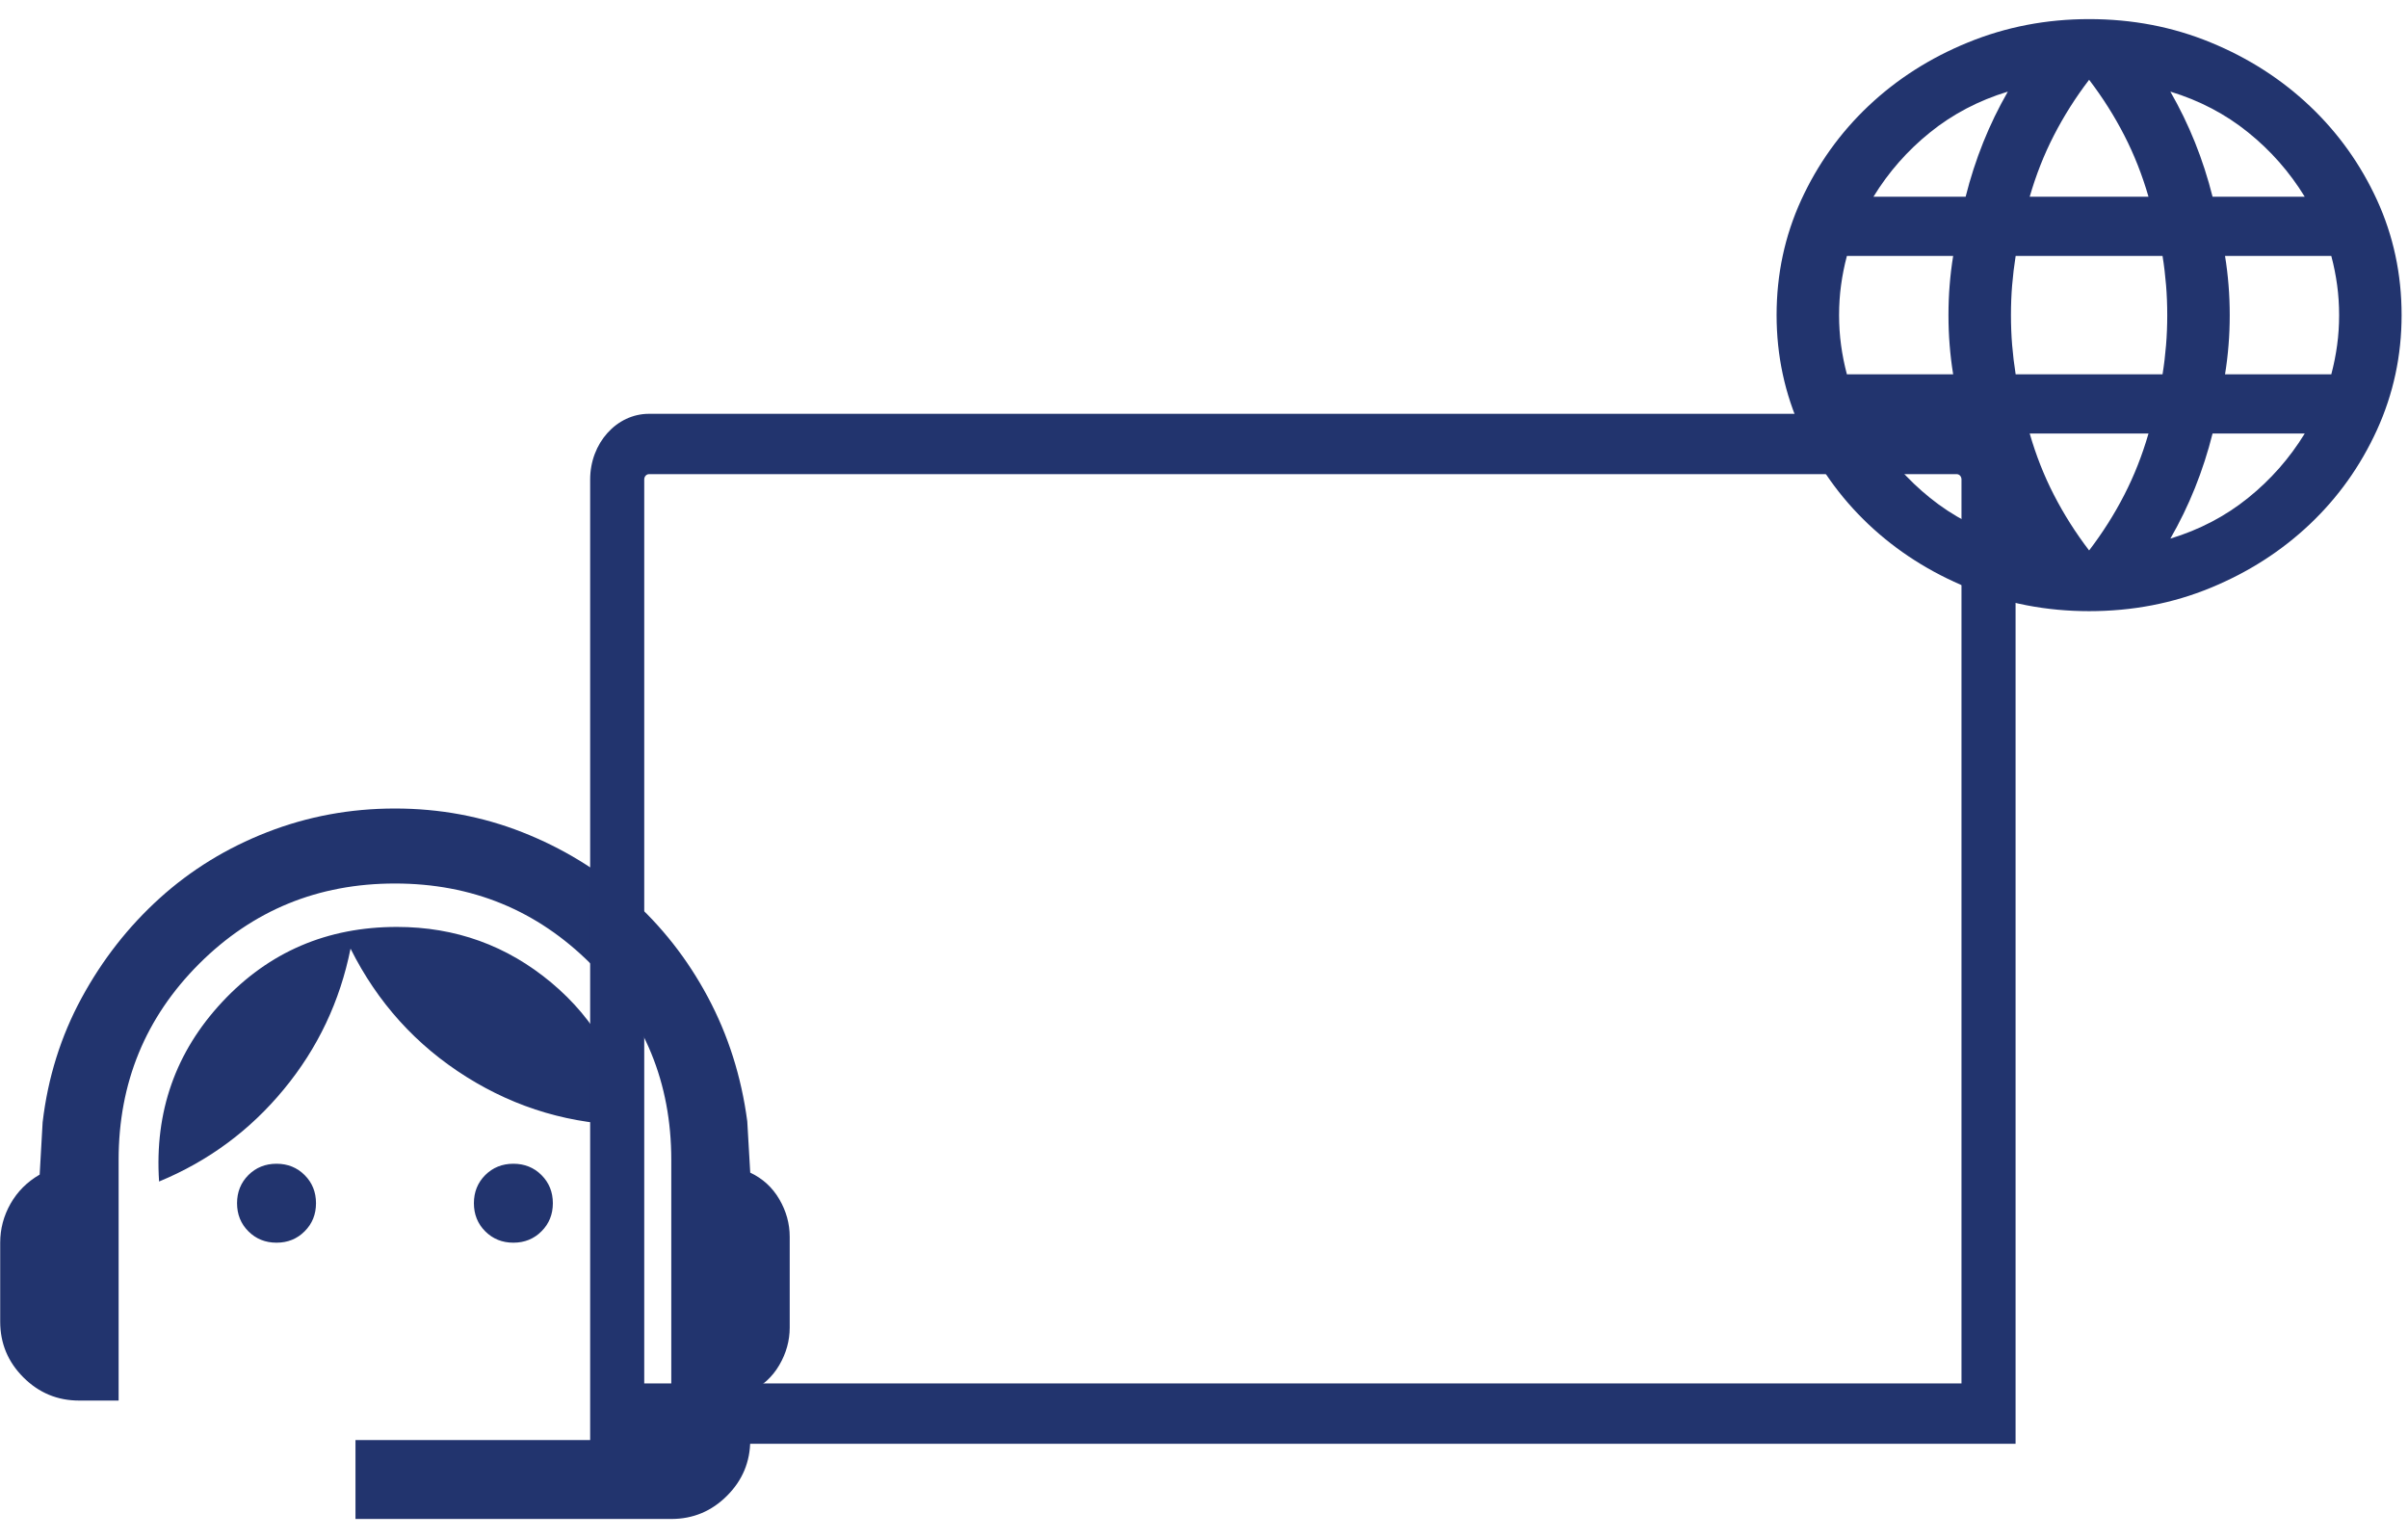 <svg width="61" height="39" viewBox="0 0 61 39" fill="none" xmlns="http://www.w3.org/2000/svg">
<path d="M9.005 38.484V36.484H17.005V29.384C17.005 27.434 16.326 25.78 14.967 24.421C13.609 23.063 11.955 22.384 10.005 22.384C8.055 22.384 6.401 23.063 5.042 24.421C3.684 25.78 3.005 27.434 3.005 29.384V35.484H2.005C1.455 35.484 0.984 35.288 0.592 34.896C0.201 34.505 0.005 34.034 0.005 33.484V31.484C0.005 31.134 0.092 30.805 0.267 30.496C0.442 30.188 0.688 29.942 1.005 29.759L1.08 28.434C1.213 27.301 1.542 26.251 2.067 25.284C2.592 24.317 3.251 23.476 4.042 22.759C4.834 22.042 5.742 21.484 6.767 21.084C7.792 20.684 8.872 20.484 10.005 20.484C11.138 20.484 12.213 20.684 13.23 21.084C14.246 21.484 15.155 22.038 15.955 22.746C16.755 23.455 17.413 24.292 17.93 25.259C18.447 26.226 18.78 27.276 18.93 28.409L19.005 29.709C19.322 29.859 19.567 30.084 19.742 30.384C19.917 30.684 20.005 31.001 20.005 31.334V33.634C20.005 33.967 19.917 34.284 19.742 34.584C19.567 34.884 19.322 35.109 19.005 35.259V36.484C19.005 37.034 18.809 37.505 18.417 37.896C18.026 38.288 17.555 38.484 17.005 38.484H9.005ZM7.005 31.484C6.722 31.484 6.484 31.388 6.292 31.196C6.101 31.005 6.005 30.767 6.005 30.484C6.005 30.201 6.101 29.963 6.292 29.771C6.484 29.58 6.722 29.484 7.005 29.484C7.288 29.484 7.526 29.58 7.717 29.771C7.909 29.963 8.005 30.201 8.005 30.484C8.005 30.767 7.909 31.005 7.717 31.196C7.526 31.388 7.288 31.484 7.005 31.484ZM13.005 31.484C12.722 31.484 12.484 31.388 12.292 31.196C12.101 31.005 12.005 30.767 12.005 30.484C12.005 30.201 12.101 29.963 12.292 29.771C12.484 29.58 12.722 29.484 13.005 29.484C13.288 29.484 13.526 29.58 13.717 29.771C13.909 29.963 14.005 30.201 14.005 30.484C14.005 30.767 13.909 31.005 13.717 31.196C13.526 31.388 13.288 31.484 13.005 31.484ZM4.03 29.934C3.913 28.167 4.447 26.651 5.63 25.384C6.813 24.117 8.288 23.484 10.055 23.484C11.538 23.484 12.842 23.955 13.967 24.896C15.092 25.838 15.771 27.042 16.005 28.509C14.488 28.492 13.092 28.084 11.817 27.284C10.542 26.484 9.563 25.401 8.88 24.034C8.613 25.367 8.051 26.555 7.192 27.596C6.334 28.638 5.28 29.417 4.03 29.934Z" fill="#22346E"/>
<path d="M49.569 12.013C49.636 12.013 49.689 12.073 49.689 12.147V35.05H16.32V12.147C16.32 12.073 16.374 12.013 16.44 12.013H49.569ZM49.569 10.484H16.44C15.617 10.484 14.95 11.229 14.95 12.147V36.579H51.059V12.147C51.059 11.229 50.392 10.484 49.569 10.484Z" fill="#22346E"/>
<path d="M52.922 15.484C51.84 15.484 50.817 15.287 49.854 14.893C48.891 14.499 48.05 13.962 47.33 13.281C46.611 12.6 46.044 11.803 45.628 10.89C45.213 9.978 45.005 9.009 45.005 7.984C45.005 6.946 45.213 5.975 45.628 5.068C46.044 4.162 46.611 3.368 47.33 2.687C48.05 2.006 48.891 1.468 49.854 1.075C50.817 0.681 51.84 0.484 52.922 0.484C54.017 0.484 55.043 0.681 55.999 1.075C56.956 1.468 57.794 2.006 58.513 2.687C59.232 3.368 59.799 4.162 60.215 5.068C60.63 5.975 60.838 6.946 60.838 7.984C60.838 9.009 60.63 9.978 60.215 10.89C59.799 11.803 59.232 12.6 58.513 13.281C57.794 13.962 56.956 14.499 55.999 14.893C55.043 15.287 54.017 15.484 52.922 15.484ZM52.922 13.946C53.265 13.496 53.562 13.028 53.812 12.54C54.063 12.053 54.267 11.534 54.426 10.984H51.417C51.576 11.534 51.78 12.053 52.031 12.54C52.282 13.028 52.578 13.496 52.922 13.946ZM50.863 13.646C50.626 13.234 50.418 12.806 50.24 12.362C50.062 11.918 49.913 11.459 49.794 10.984H47.459C47.842 11.609 48.32 12.153 48.894 12.615C49.468 13.078 50.124 13.421 50.863 13.646ZM54.98 13.646C55.719 13.421 56.375 13.078 56.949 12.615C57.523 12.153 58.001 11.609 58.384 10.984H56.049C55.93 11.459 55.781 11.918 55.603 12.362C55.425 12.806 55.217 13.234 54.98 13.646ZM46.786 9.484H49.478C49.438 9.234 49.408 8.987 49.389 8.743C49.369 8.5 49.359 8.246 49.359 7.984C49.359 7.721 49.369 7.468 49.389 7.225C49.408 6.981 49.438 6.734 49.478 6.484H46.786C46.72 6.734 46.671 6.981 46.638 7.225C46.605 7.468 46.588 7.721 46.588 7.984C46.588 8.246 46.605 8.5 46.638 8.743C46.671 8.987 46.72 9.234 46.786 9.484ZM51.061 9.484H54.782C54.822 9.234 54.851 8.987 54.871 8.743C54.891 8.5 54.901 8.246 54.901 7.984C54.901 7.721 54.891 7.468 54.871 7.225C54.851 6.981 54.822 6.734 54.782 6.484H51.061C51.022 6.734 50.992 6.981 50.972 7.225C50.952 7.468 50.942 7.721 50.942 7.984C50.942 8.246 50.952 8.5 50.972 8.743C50.992 8.987 51.022 9.234 51.061 9.484ZM56.365 9.484H59.057C59.123 9.234 59.172 8.987 59.205 8.743C59.238 8.5 59.255 8.246 59.255 7.984C59.255 7.721 59.238 7.468 59.205 7.225C59.172 6.981 59.123 6.734 59.057 6.484H56.365C56.405 6.734 56.435 6.981 56.454 7.225C56.474 7.468 56.484 7.721 56.484 7.984C56.484 8.246 56.474 8.5 56.454 8.743C56.435 8.987 56.405 9.234 56.365 9.484ZM56.049 4.984H58.384C58.001 4.359 57.523 3.815 56.949 3.353C56.375 2.89 55.719 2.546 54.98 2.321C55.217 2.734 55.425 3.162 55.603 3.606C55.781 4.05 55.93 4.509 56.049 4.984ZM51.417 4.984H54.426C54.267 4.434 54.063 3.915 53.812 3.428C53.562 2.94 53.265 2.471 52.922 2.021C52.578 2.471 52.282 2.94 52.031 3.428C51.78 3.915 51.576 4.434 51.417 4.984ZM47.459 4.984H49.794C49.913 4.509 50.062 4.05 50.24 3.606C50.418 3.162 50.626 2.734 50.863 2.321C50.124 2.546 49.468 2.89 48.894 3.353C48.32 3.815 47.842 4.359 47.459 4.984Z" fill="#22346E"/>
</svg>
